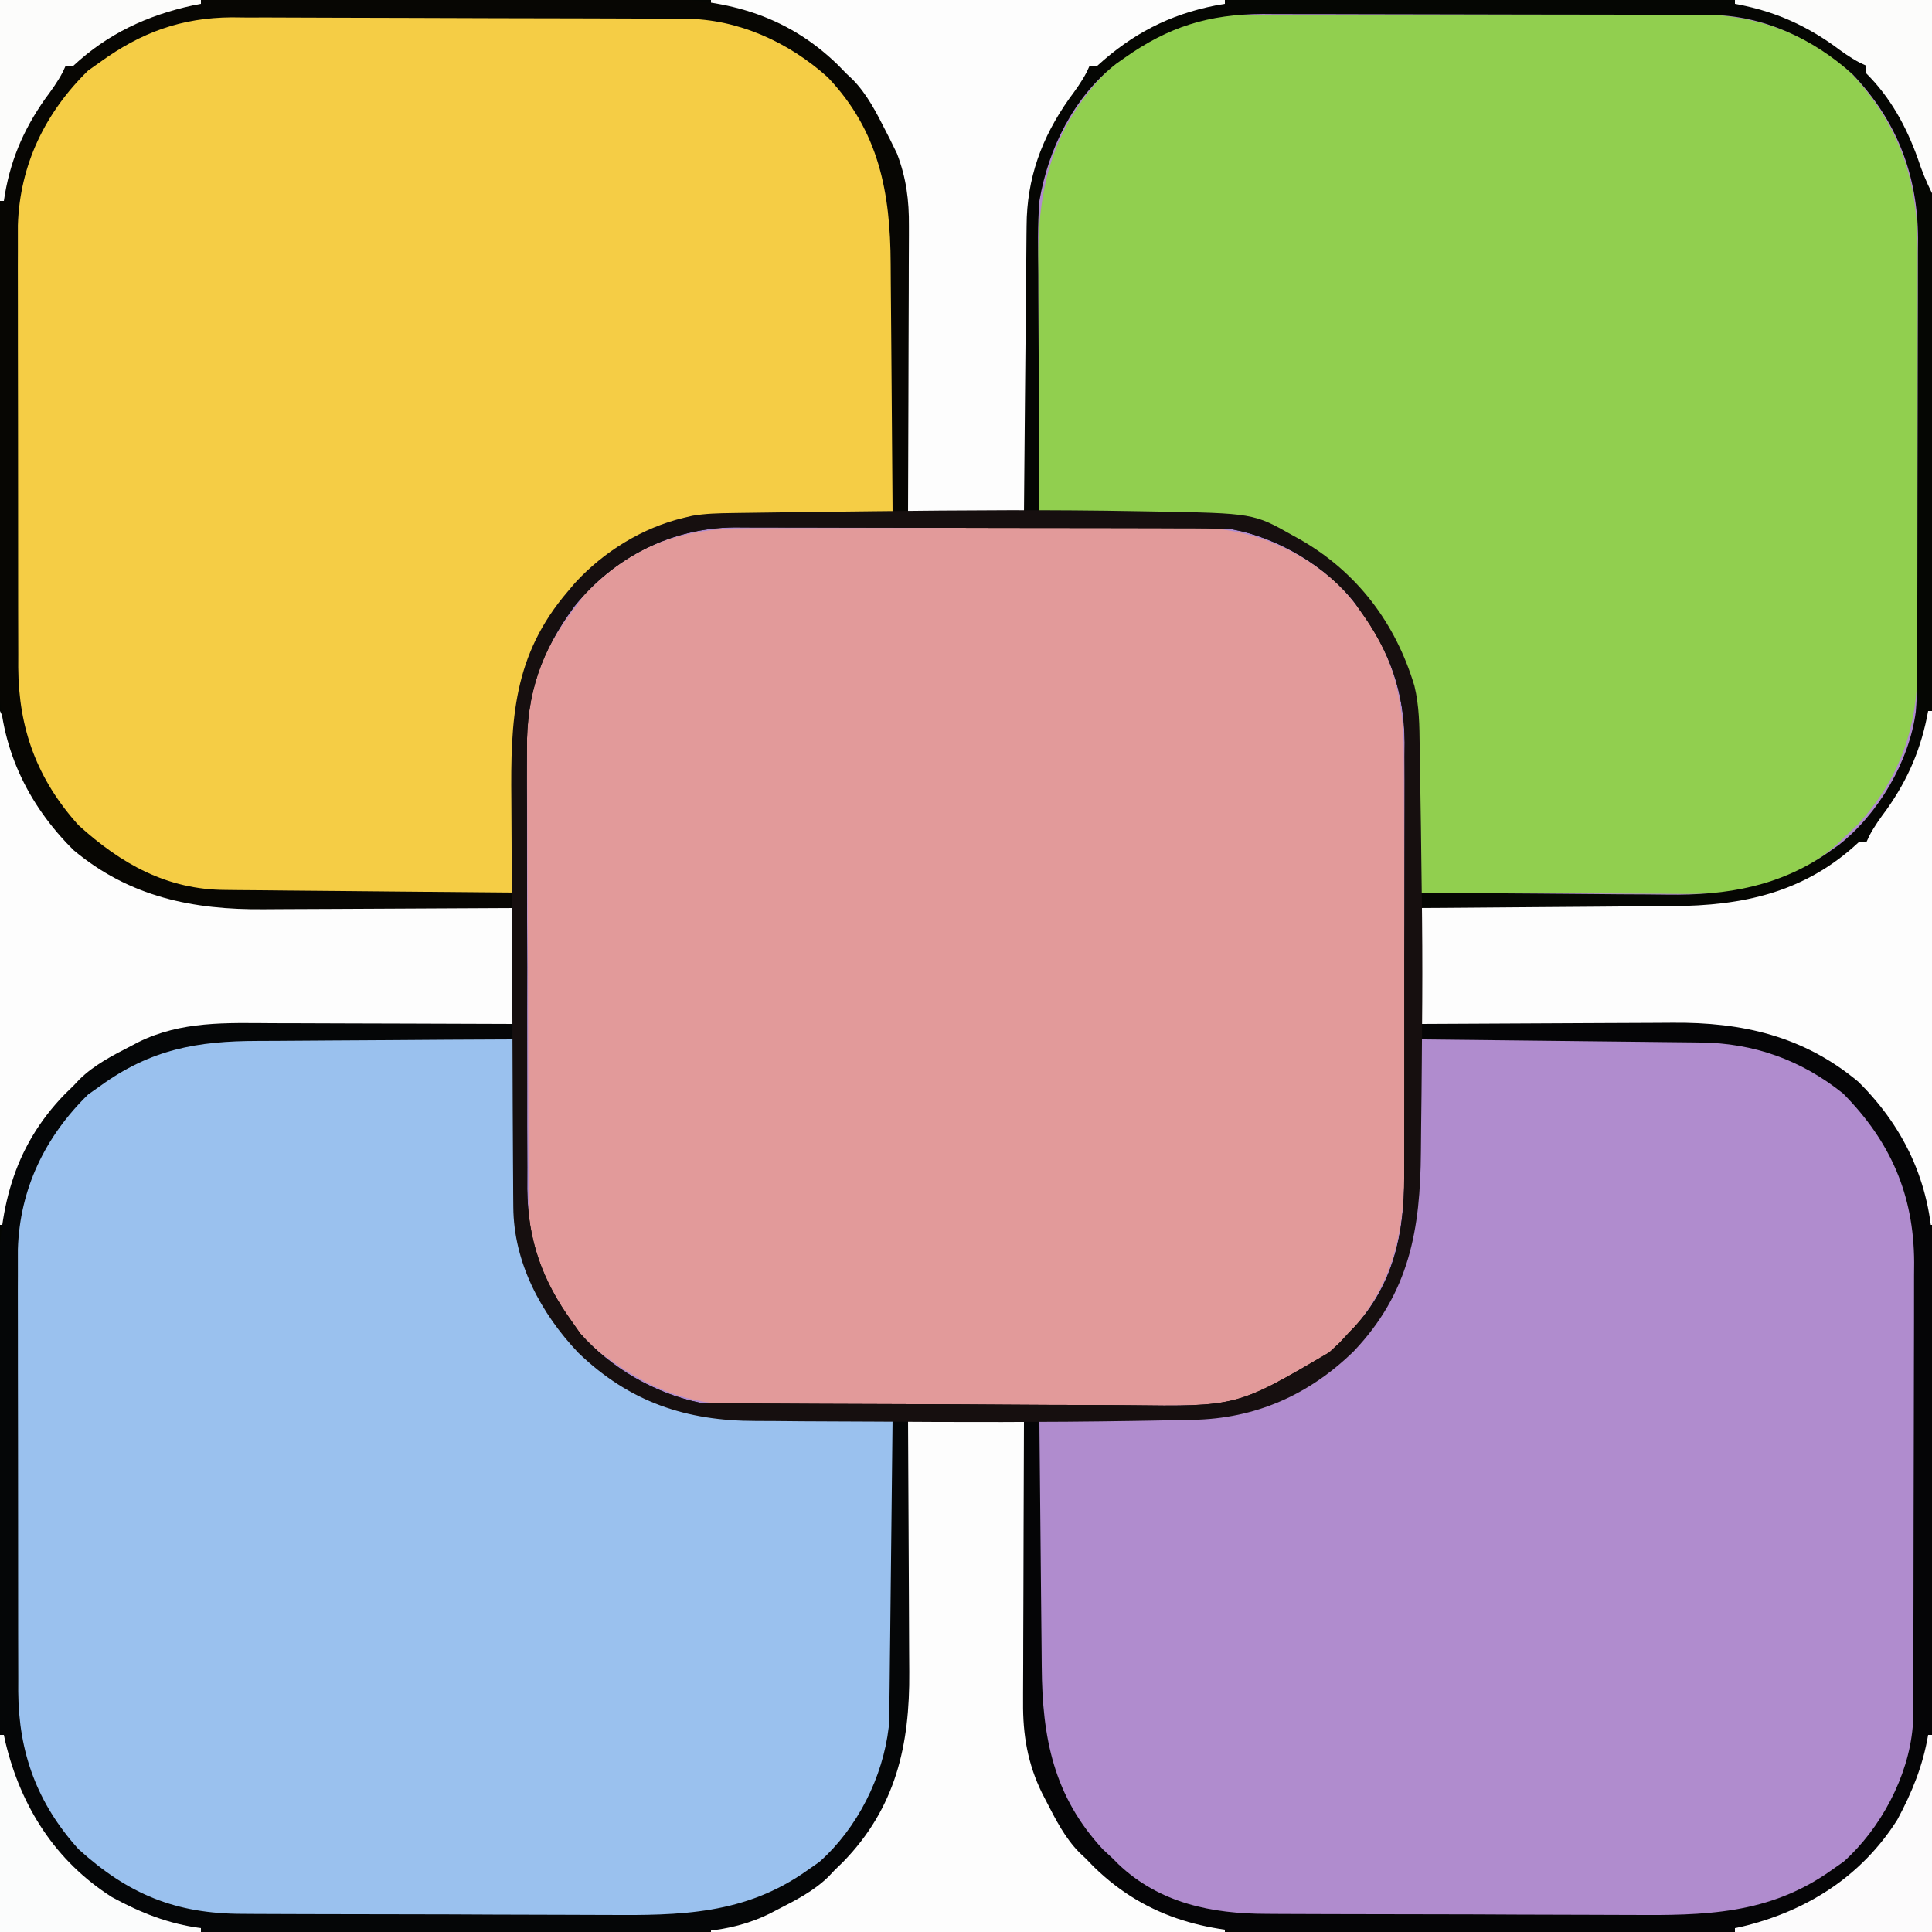 <?xml version="1.0" encoding="UTF-8"?>
<svg version="1.1" xmlns="http://www.w3.org/2000/svg" width="500" height="500">
<rect width="100%" height="100%" fill="#333333" stroke="none"/>
<path d="M0 0 C165 0 330 0 500 0 C500 165 500 330 500 500 C335 500 170 500 0 500 C0 335 0 170 0 0 Z " fill="#B08CCE" transform="translate(0,0)"/>
<path d="M0 0 C1.351 -0.006 2.702 -0.013 4.053 -0.02 C7.708 -0.038 11.363 -0.043 15.019 -0.044 C17.308 -0.045 19.597 -0.05 21.886 -0.055 C29.888 -0.073 37.89 -0.082 45.892 -0.08 C53.325 -0.079 60.757 -0.1 68.19 -0.132 C74.592 -0.158 80.994 -0.168 87.396 -0.167 C91.21 -0.167 95.025 -0.172 98.839 -0.194 C102.432 -0.213 106.024 -0.213 109.617 -0.198 C111.545 -0.195 113.472 -0.212 115.4 -0.229 C129.581 -0.128 142.272 4.856 152.847 14.404 C165.435 27.679 169.933 40.491 169.942 58.445 C169.951 59.749 169.959 61.052 169.968 62.395 C169.989 65.954 169.998 69.512 170.003 73.07 C170.007 75.301 170.013 77.531 170.02 79.762 C170.045 87.567 170.058 95.371 170.062 103.176 C170.065 110.414 170.095 117.651 170.137 124.889 C170.172 131.131 170.187 137.374 170.188 143.616 C170.189 147.332 170.197 151.047 170.226 154.762 C170.367 174.212 170.469 190.5 157.636 206.291 C157.013 207.114 156.391 207.938 155.749 208.787 C147.503 218.558 135.151 225.286 122.444 226.628 C113.817 227.144 105.182 227.095 96.543 227.031 C92.755 227.008 88.968 227.016 85.181 227.02 C78.83 227.022 72.479 227 66.128 226.963 C58.816 226.92 51.505 226.914 44.193 226.926 C37.112 226.937 30.033 226.926 22.953 226.904 C19.959 226.894 16.966 226.893 13.973 226.897 C10.443 226.901 6.914 226.884 3.384 226.853 C1.492 226.84 -0.399 226.847 -2.291 226.855 C-15.134 226.697 -25.019 222.725 -35.364 215.291 C-36 214.852 -36.635 214.414 -37.29 213.962 C-46.32 207.07 -52.352 196.031 -55.364 185.291 C-55.539 184.698 -55.715 184.106 -55.895 183.496 C-56.46 180.839 -56.503 178.376 -56.518 175.658 C-56.531 173.936 -56.531 173.936 -56.544 172.18 C-56.548 170.924 -56.552 169.668 -56.557 168.375 C-56.565 167.036 -56.573 165.697 -56.582 164.357 C-56.608 159.961 -56.623 155.565 -56.637 151.169 C-56.643 149.652 -56.648 148.134 -56.654 146.616 C-56.675 140.296 -56.694 133.976 -56.705 127.657 C-56.721 118.626 -56.755 109.596 -56.812 100.566 C-56.85 94.203 -56.87 87.841 -56.875 81.478 C-56.879 77.685 -56.891 73.892 -56.923 70.1 C-56.954 66.523 -56.96 62.948 -56.948 59.371 C-56.948 57.454 -56.972 55.538 -56.997 53.621 C-56.905 40.567 -52.32 30.458 -44.364 20.291 C-43.622 19.259 -42.879 18.228 -42.114 17.166 C-29.975 4.474 -17.077 -0.012 0 0 Z " fill="#E29A9A" transform="translate(193.364,136.709)"/>
<path d="M0 0 C1.64 -0.009 1.64 -0.009 3.313 -0.017 C4.497 -0.018 5.682 -0.02 6.902 -0.021 C8.791 -0.028 8.791 -0.028 10.718 -0.036 C14.163 -0.049 17.607 -0.055 21.052 -0.06 C23.209 -0.063 25.366 -0.067 27.524 -0.071 C34.289 -0.085 41.054 -0.095 47.819 -0.098 C55.599 -0.103 63.38 -0.12 71.16 -0.149 C77.193 -0.171 83.225 -0.181 89.258 -0.182 C92.852 -0.184 96.446 -0.189 100.04 -0.207 C104.058 -0.227 108.075 -0.222 112.093 -0.216 C113.266 -0.225 114.438 -0.234 115.646 -0.244 C130.982 -0.167 145.227 4.439 156.55 15.14 C169.097 28.808 173.708 42.749 173.645 60.953 C173.65 62.835 173.65 62.835 173.655 64.755 C173.663 68.173 173.661 71.59 173.655 75.007 C173.65 78.599 173.654 82.19 173.657 85.781 C173.661 91.81 173.656 97.838 173.647 103.867 C173.636 110.818 173.639 117.769 173.65 124.72 C173.659 130.709 173.661 136.697 173.655 142.685 C173.652 146.253 173.652 149.821 173.659 153.388 C173.665 157.368 173.656 161.348 173.645 165.328 C173.649 166.497 173.653 167.666 173.657 168.871 C173.575 184.68 168.831 198.029 158.011 209.703 C157.145 210.507 156.278 211.312 155.386 212.14 C154.824 212.696 154.262 213.252 153.683 213.824 C148.509 218.714 143.082 221.753 136.386 224.14 C135.707 224.39 135.028 224.64 134.328 224.898 C125.159 227.855 116.112 227.521 106.593 227.433 C104.793 227.428 102.992 227.424 101.192 227.421 C96.489 227.409 91.785 227.38 87.082 227.346 C82.269 227.316 77.455 227.302 72.642 227.287 C63.223 227.255 53.805 227.204 44.386 227.14 C44.38 226.263 44.38 226.263 44.375 225.368 C44.333 219.218 44.263 213.069 44.178 206.919 C44.15 204.632 44.129 202.344 44.115 200.056 C43.978 179.067 41.74 162.234 26.663 146.355 C13.894 133.937 -0.532 129.934 -17.97 129.726 C-18.997 129.707 -20.025 129.688 -21.084 129.668 C-24.323 129.609 -27.562 129.562 -30.802 129.515 C-33.016 129.477 -35.23 129.438 -37.444 129.398 C-42.834 129.303 -48.224 129.218 -53.614 129.14 C-53.684 118.787 -53.737 108.433 -53.769 98.079 C-53.785 93.27 -53.806 88.461 -53.84 83.653 C-53.873 79.004 -53.891 74.355 -53.899 69.706 C-53.904 67.94 -53.915 66.175 -53.931 64.41 C-54.106 44.696 -50.288 29.226 -36.237 14.668 C-26.253 5.268 -13.698 0.043 0 0 Z " fill="#91CF4F" transform="translate(322.614,3.86)"/>
<path d="M0 0 C1.28 -0.005 2.56 -0.011 3.878 -0.016 C7.347 -0.03 10.816 -0.019 14.285 -0.003 C17.94 0.011 21.596 0.005 25.251 0.001 C31.384 -0.001 37.517 0.012 43.651 0.035 C50.712 0.062 57.773 0.064 64.835 0.052 C71.668 0.041 78.5 0.047 85.333 0.061 C88.223 0.067 91.113 0.067 94.003 0.062 C98.049 0.057 102.095 0.076 106.141 0.098 C107.321 0.093 108.501 0.089 109.717 0.084 C125.075 0.22 139.323 4.777 150.67 15.502 C161.552 27.357 167.893 40.819 167.733 56.959 C167.733 57.75 167.733 58.542 167.734 59.357 C167.732 61.938 167.717 64.519 167.701 67.099 C167.697 68.903 167.694 70.706 167.692 72.509 C167.685 77.229 167.665 81.948 167.643 86.668 C167.622 91.495 167.613 96.322 167.603 101.148 C167.582 110.599 167.548 120.051 167.506 129.502 C166.916 129.508 166.327 129.513 165.719 129.519 C159.538 129.584 153.356 129.668 147.175 129.764 C144.873 129.797 142.572 129.825 140.271 129.848 C136.946 129.882 133.623 129.934 130.299 129.99 C128.776 130 128.776 130 127.223 130.009 C111.16 130.334 97.534 136.407 86.197 147.662 C70.698 164.016 69.601 181.513 69.631 203.002 C69.612 205.386 69.592 207.77 69.568 210.154 C69.517 215.937 69.498 221.719 69.506 227.502 C58.891 227.595 48.277 227.666 37.662 227.709 C32.732 227.73 27.802 227.758 22.872 227.803 C18.107 227.847 13.341 227.871 8.575 227.881 C6.765 227.889 4.955 227.903 3.146 227.925 C-15.624 228.141 -30.546 223.661 -44.494 210.502 C-56.322 197.225 -59.639 183.2 -59.656 165.964 C-59.66 164.714 -59.665 163.464 -59.671 162.177 C-59.683 158.763 -59.69 155.35 -59.695 151.936 C-59.698 149.798 -59.702 147.66 -59.706 145.521 C-59.72 138.814 -59.729 132.107 -59.733 125.399 C-59.738 117.688 -59.755 109.977 -59.784 102.265 C-59.806 96.284 -59.816 90.302 -59.817 84.32 C-59.818 80.757 -59.824 77.195 -59.842 73.632 C-59.862 69.65 -59.857 65.668 -59.851 61.687 C-59.86 60.525 -59.869 59.364 -59.879 58.167 C-59.792 41.035 -53.959 27.3 -42.099 15.025 C-30.349 3.872 -15.919 -0.131 0 0 Z " fill="#F5CD45" transform="translate(63.494,3.498)"/>
<path d="M0 0 C1.842 0.007 3.685 0.013 5.527 0.017 C10.332 0.032 15.137 0.071 19.943 0.116 C24.863 0.157 29.784 0.175 34.705 0.195 C44.328 0.238 53.951 0.306 63.574 0.391 C63.58 1.268 63.58 1.268 63.585 2.163 C63.627 8.313 63.697 14.462 63.782 20.612 C63.81 22.899 63.831 25.187 63.845 27.475 C63.813 45.339 63.813 45.339 68.574 62.391 C69.11 63.731 69.11 63.731 69.656 65.099 C74.687 77.176 86.165 87.701 97.984 92.887 C106.557 96.331 106.557 96.331 115.596 97.596 C117.128 97.626 117.128 97.626 118.69 97.656 C119.79 97.673 120.89 97.69 122.023 97.707 C123.715 97.738 123.715 97.738 125.441 97.77 C129.048 97.835 132.655 97.894 136.262 97.953 C138.705 97.996 141.148 98.04 143.592 98.084 C149.586 98.191 155.58 98.293 161.574 98.391 C161.621 108.666 161.656 118.941 161.678 129.216 C161.688 133.988 161.702 138.76 161.725 143.532 C161.747 148.142 161.759 152.752 161.764 157.362 C161.768 159.116 161.775 160.87 161.786 162.623 C161.894 180.938 159.024 196.115 146.199 209.953 C145.333 210.757 144.467 211.562 143.574 212.391 C143.012 212.946 142.45 213.502 141.871 214.074 C130.408 224.908 115.61 227.853 100.307 227.795 C99.027 227.802 97.748 227.808 96.429 227.815 C92.952 227.833 89.475 227.832 85.997 227.827 C83.08 227.823 80.163 227.83 77.246 227.836 C70.357 227.85 63.469 227.848 56.58 227.837 C49.504 227.825 42.428 227.839 35.352 227.866 C29.247 227.888 23.142 227.895 17.037 227.889 C13.404 227.886 9.771 227.888 6.138 227.905 C2.082 227.924 -1.973 227.909 -6.029 227.892 C-7.804 227.907 -7.804 227.907 -9.615 227.922 C-25.412 227.783 -39.027 221.145 -50.426 210.391 C-62.253 197.114 -65.57 183.089 -65.587 165.853 C-65.592 164.603 -65.597 163.353 -65.602 162.066 C-65.614 158.652 -65.622 155.239 -65.626 151.825 C-65.629 149.687 -65.633 147.548 -65.637 145.41 C-65.651 138.703 -65.661 131.995 -65.665 125.288 C-65.669 117.577 -65.687 109.865 -65.716 102.154 C-65.737 96.172 -65.747 90.191 -65.749 84.209 C-65.75 80.646 -65.756 77.084 -65.774 73.521 C-65.793 69.539 -65.789 65.557 -65.782 61.575 C-65.791 60.414 -65.801 59.253 -65.81 58.056 C-65.723 40.924 -59.89 27.189 -48.031 14.914 C-34.176 1.763 -18.215 -0.219 0 0 Z " fill="#9AC1EE" transform="translate(69.426,268.609)"/>
<path d="M0 0 C165 0 330 0 500 0 C500 165 500 330 500 500 C335 500 170 500 0 500 C0 335 0 170 0 0 Z M26 15 C25.354 15.461 24.708 15.923 24.043 16.398 C12.785 25.191 6.6 38.292 4 52 C3.615 56.391 3.599 60.747 3.628 65.153 C3.624 66.408 3.62 67.664 3.617 68.957 C3.61 72.362 3.617 75.766 3.63 79.171 C3.641 82.754 3.637 86.338 3.635 89.921 C3.634 95.931 3.645 101.942 3.664 107.953 C3.685 114.882 3.688 121.811 3.682 128.74 C3.677 135.436 3.682 142.133 3.693 148.83 C3.698 151.666 3.699 154.503 3.697 157.34 C3.695 161.305 3.709 165.27 3.725 169.235 C3.723 170.399 3.72 171.564 3.718 172.764 C3.811 187.154 7.628 199.855 17 211 C17.924 212.224 17.924 212.224 18.867 213.473 C26.489 222.505 40.071 230.086 51.961 231.181 C54.115 231.244 56.26 231.248 58.414 231.227 C59.224 231.227 60.035 231.228 60.87 231.228 C63.527 231.227 66.183 231.211 68.84 231.195 C70.691 231.192 72.542 231.189 74.392 231.187 C79.247 231.179 84.102 231.16 88.956 231.137 C93.917 231.117 98.877 231.108 103.838 231.098 C113.559 231.076 123.279 231.042 133 231 C132.999 230.397 132.998 229.793 132.998 229.172 C132.995 222.81 133.035 216.45 133.098 210.089 C133.116 207.725 133.123 205.361 133.12 202.997 C133.104 183.468 134.841 168.387 148 153 C148.531 152.358 149.062 151.716 149.609 151.055 C158.287 141.475 171.492 134.675 184.462 133.842 C185.321 133.826 186.18 133.811 187.066 133.795 C188.046 133.775 189.027 133.755 190.037 133.734 C191.083 133.718 192.129 133.701 193.207 133.684 C194.288 133.663 195.368 133.642 196.481 133.621 C199.925 133.555 203.369 133.496 206.812 133.438 C209.15 133.394 211.488 133.351 213.826 133.307 C219.551 133.2 225.275 133.098 231 133 C231.07 122.646 231.123 112.292 231.155 101.938 C231.171 97.13 231.192 92.321 231.226 87.512 C231.259 82.863 231.277 78.214 231.285 73.565 C231.29 71.8 231.301 70.035 231.317 68.27 C231.486 49.262 228.101 33.475 214.441 19.215 C204.259 9.977 191.129 3.914 177.317 3.853 C176.208 3.846 175.1 3.839 173.958 3.831 C172.756 3.828 171.554 3.826 170.316 3.823 C169.039 3.816 167.762 3.81 166.446 3.803 C162.223 3.782 158 3.772 153.777 3.762 C152.317 3.758 150.857 3.754 149.397 3.749 C142.532 3.73 135.667 3.716 128.802 3.708 C120.909 3.698 113.016 3.672 105.123 3.631 C99.002 3.601 92.881 3.586 86.761 3.583 C83.114 3.581 79.468 3.572 75.822 3.547 C71.744 3.519 67.667 3.523 63.59 3.53 C62.402 3.517 61.215 3.504 59.991 3.491 C46.962 3.571 36.479 7.339 26 15 Z M291 15 C289.966 15.727 289.966 15.727 288.91 16.469 C277.867 25.083 271.303 38.456 269 52 C268.493 58.281 268.649 64.595 268.707 70.891 C268.713 72.69 268.717 74.488 268.72 76.287 C268.731 80.982 268.761 85.677 268.794 90.372 C268.825 95.179 268.838 99.986 268.854 104.793 C268.886 114.195 268.937 123.598 269 133 C269.847 133.012 269.847 133.012 270.71 133.025 C276.633 133.111 282.554 133.211 288.476 133.317 C290.681 133.355 292.885 133.39 295.09 133.422 C298.275 133.468 301.46 133.526 304.645 133.586 C305.616 133.597 306.587 133.609 307.588 133.621 C317.112 133.822 326.173 134.821 334.562 139.562 C335.196 139.912 335.829 140.261 336.482 140.621 C351.013 148.94 360.235 161.547 365.055 177.49 C366.343 182.794 366.353 188.066 366.414 193.5 C366.433 194.576 366.453 195.653 366.473 196.761 C366.532 200.174 366.579 203.587 366.625 207 C366.663 209.324 366.702 211.648 366.742 213.973 C366.838 219.648 366.923 225.324 367 231 C377.285 231.117 387.569 231.205 397.854 231.259 C402.632 231.285 407.409 231.32 412.186 231.377 C416.809 231.432 421.432 231.462 426.055 231.474 C427.806 231.484 429.557 231.501 431.307 231.529 C446.956 231.763 460.964 229.419 474 220 C474.62 219.562 475.24 219.123 475.879 218.672 C486.064 210.743 494.111 197.058 495.806 184.21 C496.236 179.307 496.156 174.381 496.161 169.462 C496.166 168.212 496.171 166.963 496.176 165.675 C496.188 162.262 496.196 158.848 496.2 155.435 C496.203 153.296 496.207 151.158 496.212 149.019 C496.225 142.312 496.235 135.605 496.239 128.898 C496.243 121.186 496.261 113.475 496.29 105.763 C496.312 99.782 496.322 93.8 496.323 87.819 C496.324 84.256 496.33 80.693 496.348 77.13 C496.367 73.148 496.363 69.167 496.356 65.185 C496.37 63.443 496.37 63.443 496.384 61.665 C496.301 45.268 490.862 31.138 479.441 19.215 C469.295 10.01 456.165 3.903 442.393 3.86 C440.755 3.851 440.755 3.851 439.084 3.842 C437.31 3.841 437.31 3.841 435.5 3.839 C433.613 3.831 433.613 3.831 431.689 3.824 C428.248 3.811 424.808 3.804 421.367 3.8 C419.212 3.797 417.056 3.793 414.901 3.788 C408.141 3.775 401.381 3.765 394.621 3.761 C386.849 3.757 379.077 3.739 371.305 3.71 C365.277 3.688 359.25 3.678 353.222 3.677 C349.632 3.676 346.042 3.67 342.452 3.652 C338.436 3.632 334.421 3.637 330.406 3.644 C329.237 3.634 328.068 3.625 326.864 3.616 C312.756 3.686 302.418 6.922 291 15 Z M148.68 156.879 C140.137 168.424 136.231 179.498 136.369 193.938 C136.364 195.278 136.356 196.618 136.347 197.959 C136.329 201.558 136.342 205.157 136.361 208.756 C136.378 212.548 136.369 216.341 136.364 220.133 C136.359 226.498 136.375 232.862 136.403 239.227 C136.435 246.553 136.435 253.878 136.418 261.205 C136.402 268.294 136.409 275.383 136.426 282.472 C136.433 285.47 136.432 288.468 136.424 291.466 C136.417 295.005 136.429 298.544 136.456 302.084 C136.466 303.979 136.457 305.874 136.447 307.769 C136.591 320.92 140.338 331.403 148 342 C148.722 343.031 149.444 344.062 150.188 345.125 C158.093 354.038 169.343 360.575 181 363 C182.869 363.1 184.741 363.148 186.612 363.161 C187.756 363.171 188.899 363.181 190.078 363.191 C191.328 363.197 192.579 363.203 193.868 363.209 C195.202 363.218 196.537 363.228 197.871 363.238 C202.252 363.27 206.634 363.29 211.016 363.309 C212.137 363.314 212.137 363.314 213.281 363.319 C220.347 363.349 227.413 363.376 234.478 363.393 C243.482 363.415 252.485 363.457 261.488 363.526 C267.835 363.574 274.183 363.598 280.531 363.605 C284.312 363.61 288.093 363.625 291.874 363.665 C320.138 364.026 320.138 364.026 344 350 C344.887 349.175 345.774 348.35 346.688 347.5 C347.451 346.675 348.214 345.85 349 345 C349.481 344.501 349.962 344.002 350.457 343.488 C360.627 332.443 363.458 319.183 363.404 304.587 C363.411 303.28 363.418 301.973 363.425 300.626 C363.443 297.068 363.442 293.51 363.436 289.952 C363.433 286.968 363.439 283.984 363.445 280.999 C363.459 273.951 363.457 266.903 363.446 259.854 C363.435 252.615 363.449 245.376 363.475 238.137 C363.498 231.893 363.504 225.649 363.498 219.405 C363.495 215.688 363.497 211.972 363.515 208.255 C363.533 204.104 363.519 199.953 363.502 195.802 C363.511 194.592 363.521 193.383 363.531 192.137 C363.419 179.039 359.649 168.542 352 158 C351.589 157.416 351.178 156.832 350.754 156.23 C343.479 146.689 330.754 139.171 319 137 C314.54 136.698 310.089 136.706 305.62 136.709 C304.267 136.703 302.915 136.697 301.562 136.689 C297.903 136.672 294.244 136.667 290.584 136.665 C288.293 136.664 286.002 136.66 283.711 136.654 C275.704 136.636 267.696 136.628 259.689 136.629 C252.248 136.631 244.808 136.61 237.367 136.578 C230.96 136.552 224.553 136.541 218.146 136.542 C214.328 136.543 210.51 136.537 206.691 136.516 C203.096 136.496 199.501 136.497 195.906 136.511 C193.975 136.514 192.043 136.497 190.112 136.48 C173.805 136.597 158.929 144.162 148.68 156.879 Z M26 280 C25.354 280.461 24.708 280.923 24.043 281.398 C12.785 290.191 6.6 303.292 4 317 C3.615 321.391 3.599 325.747 3.628 330.153 C3.624 331.408 3.62 332.664 3.617 333.957 C3.61 337.362 3.617 340.766 3.63 344.171 C3.641 347.754 3.637 351.338 3.635 354.921 C3.634 360.931 3.645 366.942 3.664 372.953 C3.685 379.882 3.688 386.811 3.682 393.74 C3.677 400.436 3.682 407.133 3.693 413.83 C3.698 416.666 3.699 419.503 3.697 422.34 C3.695 426.305 3.709 430.27 3.725 434.235 C3.723 435.399 3.72 436.564 3.718 437.764 C3.811 452.154 7.628 464.855 17 476 C17.924 477.224 17.924 477.224 18.867 478.473 C26.354 487.345 38.622 493.822 50 496 C54.249 496.305 58.491 496.304 62.75 496.306 C64.022 496.315 65.295 496.323 66.606 496.332 C70.084 496.353 73.562 496.362 77.039 496.367 C79.22 496.371 81.401 496.377 83.581 496.384 C91.212 496.409 98.842 496.422 106.473 496.426 C113.547 496.429 120.62 496.459 127.694 496.501 C133.795 496.536 139.896 496.551 145.998 496.552 C149.629 496.553 153.26 496.561 156.891 496.59 C175.968 496.732 192.926 496.614 209 485 C209.62 484.562 210.24 484.123 210.879 483.672 C220.722 476.009 228.398 463.104 230.563 450.799 C231.023 446.801 231.134 442.878 231.114 438.862 C231.114 437.69 231.114 437.69 231.114 436.494 C231.113 433.935 231.106 431.376 231.098 428.816 C231.096 427.033 231.094 425.249 231.093 423.466 C231.09 418.788 231.08 414.111 231.069 409.434 C231.058 404.655 231.054 399.875 231.049 395.096 C231.038 385.73 231.021 376.365 231 367 C230.392 366.999 229.784 366.997 229.158 366.996 C222.765 366.976 216.372 366.921 209.979 366.847 C207.602 366.824 205.224 366.81 202.846 366.804 C182.171 366.748 165.782 364.543 150.188 349.625 C140.927 339.803 134.043 326.826 133.795 313.048 C133.775 312.067 133.755 311.086 133.734 310.076 C133.709 308.499 133.709 308.499 133.684 306.891 C133.663 305.809 133.642 304.727 133.621 303.612 C133.555 300.158 133.496 296.704 133.438 293.25 C133.394 290.908 133.351 288.565 133.307 286.223 C133.2 280.482 133.098 274.741 133 269 C122.403 268.907 111.806 268.836 101.208 268.793 C96.286 268.772 91.364 268.744 86.442 268.698 C81.683 268.654 76.924 268.631 72.165 268.62 C70.358 268.613 68.552 268.599 66.746 268.577 C51.115 268.396 38.942 270.539 26 280 Z M367 269 C366.996 269.585 366.993 270.17 366.989 270.773 C366.947 276.923 366.877 283.072 366.792 289.221 C366.764 291.509 366.743 293.796 366.729 296.084 C366.592 317.065 364.361 333.921 349.273 349.785 C337.343 361.408 322.886 366.23 306.5 366.414 C304.886 366.443 304.886 366.443 303.239 366.473 C299.826 366.532 296.413 366.579 293 366.625 C290.676 366.663 288.352 366.702 286.027 366.742 C280.352 366.838 274.676 366.923 269 367 C268.954 377.275 268.918 387.55 268.896 397.826 C268.886 402.598 268.872 407.37 268.849 412.141 C268.827 416.751 268.815 421.361 268.81 425.972 C268.807 427.725 268.799 429.479 268.789 431.233 C268.689 448.084 270.787 462.665 282 476 C282.924 477.224 282.924 477.224 283.867 478.473 C291.354 487.345 303.622 493.822 315 496 C319.249 496.305 323.491 496.304 327.75 496.306 C329.022 496.315 330.295 496.323 331.606 496.332 C335.084 496.353 338.562 496.362 342.039 496.367 C344.22 496.371 346.401 496.377 348.581 496.384 C356.212 496.409 363.842 496.422 371.473 496.426 C378.547 496.429 385.62 496.459 392.694 496.501 C398.795 496.536 404.896 496.551 410.998 496.552 C414.629 496.553 418.26 496.561 421.891 496.59 C440.968 496.732 457.926 496.614 474 485 C474.62 484.562 475.24 484.123 475.879 483.672 C486.064 475.743 494.111 462.058 495.806 449.21 C496.236 444.307 496.156 439.381 496.161 434.462 C496.166 433.212 496.171 431.963 496.176 430.675 C496.188 427.262 496.196 423.848 496.2 420.435 C496.203 418.296 496.207 416.158 496.212 414.019 C496.225 407.312 496.235 400.605 496.239 393.898 C496.243 386.186 496.261 378.475 496.29 370.763 C496.312 364.782 496.322 358.8 496.323 352.819 C496.324 349.256 496.33 345.693 496.348 342.13 C496.367 338.148 496.363 334.167 496.356 330.185 C496.37 328.443 496.37 328.443 496.384 326.665 C496.297 309.327 490.293 295.839 478.467 283.424 C468.168 273.427 453.93 268.818 439.883 268.886 C439.092 268.886 438.301 268.886 437.487 268.886 C434.889 268.887 432.292 268.894 429.695 268.902 C427.888 268.904 426.08 268.906 424.273 268.907 C419.528 268.91 414.784 268.92 410.039 268.931 C405.193 268.942 400.347 268.946 395.5 268.951 C386 268.962 376.5 268.979 367 269 Z " fill="#050603" transform="translate(0,0)"/>
<path d="M0 0 C1.542 3.083 2.417 5.32 3.25 8.562 C5.939 17.725 10.699 24.949 17 32 C17 32.66 17 33.32 17 34 C17.566 34.262 18.132 34.523 18.715 34.793 C21.194 36.102 23.313 37.641 25.562 39.312 C39.92 49.432 53.731 50.302 70.695 50.414 C72.497 50.433 74.299 50.452 76.101 50.473 C80.812 50.524 85.524 50.564 90.235 50.601 C95.055 50.641 99.875 50.692 104.695 50.742 C114.13 50.839 123.565 50.922 133 51 C133 60.9 133 70.8 133 81 C130.609 81.015 128.218 81.029 125.755 81.044 C117.816 81.095 109.877 81.161 101.938 81.236 C97.13 81.28 92.321 81.32 87.512 81.346 C82.863 81.373 78.214 81.413 73.565 81.463 C71.8 81.48 70.035 81.491 68.27 81.498 C49.195 81.572 32.346 84.919 18.176 98.695 C8.943 108.475 2.767 119.506 1 133 C0.67 133 0.34 133 0 133 C0 89.11 0 45.22 0 0 Z " fill="#FDFDFD" transform="translate(0,184)"/>
<path d="M0 0 C9.9 0 19.8 0 30 0 C30.015 2.426 30.029 4.853 30.044 7.353 C30.095 15.403 30.161 23.454 30.236 31.504 C30.28 36.382 30.32 41.259 30.346 46.136 C30.373 50.85 30.413 55.564 30.463 60.277 C30.48 62.069 30.491 63.86 30.498 65.651 C30.57 84.446 34.125 100.866 47.695 114.824 C57.475 124.057 68.506 130.233 82 132 C82 132.33 82 132.66 82 133 C38.11 133 -5.78 133 -51 133 C-51 132.67 -51 132.34 -51 132 C-50.368 131.865 -49.737 131.729 -49.086 131.59 C-32.394 127.573 -18.301 118.644 -9 104 C-3.623 94.017 -0.714 84.766 -0.681 73.451 C-0.666 72.249 -0.666 72.249 -0.651 71.023 C-0.62 68.41 -0.603 65.797 -0.586 63.184 C-0.567 61.358 -0.548 59.532 -0.527 57.707 C-0.476 52.928 -0.436 48.149 -0.399 43.37 C-0.359 38.483 -0.308 33.596 -0.258 28.709 C-0.161 19.139 -0.078 9.57 0 0 Z " fill="#FDFDFD" transform="translate(235,367)"/>
<path d="M0 0 C0.33 0 0.66 0 1 0 C1 43.89 1 87.78 1 133 C0.67 133 0.34 133 0 133 C-0.135 132.212 -0.271 131.425 -0.41 130.613 C-2.789 118.578 -7.769 109.034 -16 100 C-16 99.34 -16 98.68 -16 98 C-16.566 97.738 -17.132 97.477 -17.715 97.207 C-20.194 95.898 -22.313 94.359 -24.562 92.688 C-35.039 85.292 -45.778 81.719 -58.549 81.681 C-59.35 81.671 -60.151 81.661 -60.977 81.651 C-63.59 81.62 -66.203 81.603 -68.816 81.586 C-70.642 81.567 -72.468 81.548 -74.293 81.527 C-79.072 81.476 -83.851 81.436 -88.63 81.399 C-93.517 81.359 -98.404 81.308 -103.291 81.258 C-112.861 81.161 -122.43 81.078 -132 81 C-132 71.1 -132 61.2 -132 51 C-128.36 50.978 -128.36 50.978 -124.647 50.956 C-116.597 50.905 -108.546 50.839 -100.496 50.764 C-95.618 50.72 -90.741 50.68 -85.864 50.654 C-81.15 50.627 -76.436 50.587 -71.723 50.537 C-69.931 50.52 -68.14 50.509 -66.349 50.502 C-47.884 50.431 -31.928 46.979 -18 34 C-17.34 34 -16.68 34 -16 34 C-15.738 33.434 -15.477 32.868 -15.207 32.285 C-13.898 29.806 -12.359 27.687 -10.688 25.438 C-5.101 17.523 -1.716 9.516 0 0 Z " fill="#FDFDFD" transform="translate(499,184)"/>
<path d="M0 0 C43.89 0 87.78 0 133 0 C133 0.33 133 0.66 133 1 C132.212 1.135 131.425 1.271 130.613 1.41 C118.578 3.789 109.034 8.769 100 17 C99.34 17 98.68 17 98 17 C97.738 17.566 97.477 18.132 97.207 18.715 C95.898 21.194 94.359 23.313 92.688 25.562 C85.553 35.655 81.717 46.188 81.681 58.527 C81.671 59.338 81.661 60.149 81.651 60.984 C81.62 63.635 81.603 66.286 81.586 68.938 C81.567 70.787 81.548 72.636 81.527 74.486 C81.476 79.332 81.436 84.179 81.399 89.025 C81.359 93.979 81.308 98.933 81.258 103.887 C81.161 113.591 81.078 123.295 81 133 C71.1 133 61.2 133 51 133 C50.991 130.554 50.981 128.108 50.972 125.587 C50.938 117.461 50.882 109.334 50.816 101.208 C50.777 96.286 50.745 91.364 50.729 86.442 C50.714 81.683 50.679 76.924 50.632 72.165 C50.617 70.358 50.609 68.552 50.608 66.746 C50.59 47.946 46.659 32.288 33.34 18.281 C23.931 9.108 13.028 3.208 0 1 C0 0.67 0 0.34 0 0 Z " fill="#FDFDFD" transform="translate(184,0)"/>
<path d="M0 0 C1.802 0.004 3.603 0.007 5.405 0.009 C10.117 0.016 14.828 0.036 19.54 0.058 C24.36 0.079 29.18 0.088 34 0.098 C43.435 0.119 52.87 0.153 62.305 0.195 C62.305 1.515 62.305 2.835 62.305 4.195 C61.294 4.199 60.283 4.203 59.241 4.206 C49.665 4.243 40.089 4.301 30.513 4.379 C25.591 4.419 20.669 4.451 15.747 4.466 C10.987 4.482 6.228 4.516 1.469 4.564 C-0.337 4.578 -2.143 4.586 -3.95 4.587 C-19.656 4.602 -31.64 6.749 -44.695 16.195 C-45.747 16.938 -46.799 17.68 -47.883 18.445 C-59.022 29.337 -65.585 42.888 -66.07 58.513 C-66.084 60.791 -66.083 63.07 -66.068 65.348 C-66.071 66.604 -66.075 67.859 -66.079 69.152 C-66.085 72.557 -66.079 75.962 -66.065 79.366 C-66.054 82.95 -66.058 86.533 -66.06 90.116 C-66.061 96.127 -66.05 102.137 -66.031 108.148 C-66.01 115.077 -66.007 122.006 -66.013 128.935 C-66.019 135.632 -66.013 142.328 -66.002 149.025 C-65.997 151.862 -65.996 154.698 -65.998 157.535 C-66.001 161.5 -65.986 165.465 -65.97 169.43 C-65.972 170.595 -65.975 171.759 -65.977 172.959 C-65.874 188.823 -61.052 201.936 -50.383 213.758 C-37.516 225.427 -25.23 230.492 -7.946 230.502 C-6.673 230.51 -5.4 230.518 -4.089 230.527 C-0.612 230.549 2.866 230.558 6.344 230.563 C8.525 230.566 10.705 230.573 12.886 230.58 C20.517 230.604 28.147 230.617 35.778 230.621 C42.851 230.624 49.925 230.654 56.998 230.696 C63.1 230.731 69.201 230.746 75.303 230.747 C78.934 230.748 82.565 230.756 86.196 230.785 C105.355 230.927 122.121 230.741 138.305 219.195 C139.336 218.473 140.367 217.752 141.43 217.008 C151.219 208.269 157.8 195.123 159.305 182.195 C159.416 179.475 159.488 176.777 159.51 174.057 C159.52 173.276 159.53 172.494 159.54 171.689 C159.571 169.13 159.596 166.571 159.621 164.012 C159.642 162.228 159.663 160.444 159.684 158.661 C159.739 153.984 159.789 149.307 159.837 144.63 C159.887 139.85 159.943 135.071 159.998 130.291 C160.105 120.926 160.207 111.561 160.305 102.195 C161.625 102.195 162.945 102.195 164.305 102.195 C164.374 112.697 164.428 123.198 164.46 133.7 C164.476 138.577 164.497 143.454 164.531 148.331 C164.564 153.045 164.582 157.759 164.589 162.473 C164.595 164.264 164.606 166.055 164.622 167.846 C164.787 186.792 161.151 203.065 147.465 217.094 C146.752 217.787 146.039 218.481 145.305 219.195 C144.529 220.019 144.529 220.019 143.738 220.859 C139.864 224.643 135.207 226.996 130.43 229.445 C129.77 229.787 129.11 230.129 128.429 230.481 C117.727 235.746 107.026 235.473 95.392 235.422 C93.578 235.422 91.764 235.422 89.95 235.423 C85.046 235.424 80.141 235.412 75.237 235.398 C70.104 235.386 64.971 235.384 59.838 235.382 C50.128 235.376 40.417 235.359 30.706 235.339 C19.647 235.317 8.588 235.306 -2.472 235.296 C-25.213 235.275 -47.954 235.24 -70.695 235.195 C-70.765 211.542 -70.818 187.889 -70.851 164.236 C-70.866 153.253 -70.887 142.27 -70.922 131.287 C-70.952 121.71 -70.971 112.134 -70.978 102.557 C-70.981 97.49 -70.991 92.422 -71.013 87.355 C-71.033 82.578 -71.039 77.801 -71.035 73.024 C-71.035 71.278 -71.041 69.532 -71.053 67.785 C-71.172 48.842 -67.576 32.361 -53.855 18.297 C-53.143 17.603 -52.43 16.91 -51.695 16.195 C-51.178 15.646 -50.661 15.097 -50.129 14.531 C-46.272 10.765 -41.634 8.397 -36.883 5.945 C-36.231 5.604 -35.579 5.262 -34.908 4.91 C-23.755 -0.604 -12.133 -0.074 0 0 Z " fill="#050607" transform="translate(70.695,264.805)"/>
<path d="M0 0 C10.371 -0.07 20.742 -0.123 31.113 -0.155 C35.93 -0.171 40.747 -0.192 45.563 -0.226 C50.219 -0.259 54.874 -0.277 59.53 -0.285 C61.298 -0.29 63.067 -0.301 64.836 -0.317 C82.819 -0.476 98.712 3.088 112.914 14.941 C125.538 27.4 132.085 42.568 132.241 60.15 C132.254 63.411 132.241 66.673 132.227 69.934 C132.226 71.738 132.227 73.543 132.228 75.347 C132.229 80.221 132.217 85.094 132.203 89.967 C132.19 95.069 132.189 100.171 132.187 105.274 C132.181 114.924 132.164 124.575 132.144 134.225 C132.122 145.217 132.111 156.208 132.101 167.2 C132.08 189.8 132.045 212.4 132 235 C108.347 235.07 84.694 235.123 61.041 235.155 C50.058 235.171 39.075 235.192 28.091 235.226 C18.515 235.256 8.939 235.276 -0.638 235.282 C-5.705 235.286 -10.773 235.295 -15.84 235.317 C-20.617 235.338 -25.394 235.344 -30.171 235.339 C-31.917 235.34 -33.664 235.346 -35.41 235.358 C-54.353 235.477 -70.835 231.88 -84.898 218.16 C-85.592 217.447 -86.285 216.734 -87 216 C-87.824 215.225 -87.824 215.225 -88.664 214.434 C-92.448 210.559 -94.801 205.903 -97.25 201.125 C-97.592 200.465 -97.934 199.805 -98.286 199.125 C-102.032 191.51 -103.311 183.977 -103.227 175.543 C-103.227 174.751 -103.228 173.96 -103.228 173.145 C-103.227 170.564 -103.211 167.983 -103.195 165.402 C-103.192 163.599 -103.189 161.796 -103.187 159.993 C-103.179 155.273 -103.16 150.553 -103.137 145.833 C-103.117 141.007 -103.108 136.18 -103.098 131.354 C-103.076 121.902 -103.042 112.451 -103 103 C-101.68 103 -100.36 103 -99 103 C-98.988 104.455 -98.988 104.455 -98.975 105.939 C-98.898 115.104 -98.81 124.269 -98.712 133.435 C-98.663 138.146 -98.616 142.857 -98.578 147.569 C-98.541 152.12 -98.495 156.672 -98.442 161.224 C-98.423 162.955 -98.408 164.687 -98.397 166.418 C-98.269 184.667 -95.351 199.853 -82.562 213.625 C-81.294 214.801 -81.294 214.801 -80 216 C-79.535 216.471 -79.069 216.941 -78.59 217.426 C-67.929 227.563 -54.367 230.299 -40.25 230.306 C-38.978 230.315 -37.705 230.323 -36.394 230.332 C-32.916 230.353 -29.438 230.362 -25.961 230.367 C-23.78 230.371 -21.599 230.377 -19.419 230.384 C-11.788 230.409 -4.158 230.422 3.473 230.426 C10.547 230.429 17.62 230.459 24.694 230.501 C30.795 230.536 36.896 230.551 42.998 230.552 C46.629 230.553 50.26 230.561 53.891 230.59 C73.051 230.732 89.817 230.546 106 219 C107.031 218.278 108.062 217.556 109.125 216.812 C118.698 208.267 125.879 194.802 127 182 C127.151 177.821 127.157 173.644 127.161 169.462 C127.166 168.212 127.171 166.963 127.176 165.675 C127.188 162.262 127.196 158.848 127.2 155.435 C127.203 153.296 127.207 151.158 127.212 149.019 C127.225 142.312 127.235 135.605 127.239 128.898 C127.243 121.186 127.261 113.475 127.29 105.763 C127.312 99.782 127.322 93.8 127.323 87.819 C127.324 84.256 127.33 80.693 127.348 77.13 C127.367 73.148 127.363 69.167 127.356 65.185 C127.37 63.443 127.37 63.443 127.384 61.665 C127.296 44.187 121.254 30.394 109 18 C98.131 9.292 85.795 4.904 71.975 4.795 C70.803 4.78 70.803 4.78 69.608 4.765 C67.043 4.733 64.479 4.708 61.914 4.684 C60.129 4.663 58.344 4.642 56.559 4.621 C51.874 4.566 47.188 4.516 42.503 4.468 C37.717 4.417 32.931 4.362 28.145 4.307 C18.763 4.199 9.382 4.098 0 4 C0 2.68 0 1.36 0 0 Z " fill="#050506" transform="translate(368,265)"/>
<path d="M0 0 C23.801 -0.07 47.601 -0.123 71.402 -0.155 C82.454 -0.171 93.505 -0.192 104.557 -0.226 C114.192 -0.256 123.828 -0.276 133.463 -0.282 C138.562 -0.286 143.662 -0.295 148.761 -0.317 C153.567 -0.338 158.372 -0.344 163.178 -0.339 C164.936 -0.34 166.694 -0.346 168.452 -0.358 C187.093 -0.474 203.176 3.453 216.898 16.84 C217.592 17.553 218.285 18.266 219 19 C219.549 19.517 220.098 20.034 220.664 20.566 C224.465 24.458 226.803 29.133 229.25 33.938 C229.592 34.606 229.934 35.274 230.286 35.963 C230.609 36.624 230.932 37.284 231.266 37.965 C231.552 38.549 231.839 39.133 232.134 39.734 C234.545 46.04 235.291 51.849 235.227 58.527 C235.227 59.338 235.228 60.149 235.228 60.984 C235.227 63.635 235.211 66.286 235.195 68.938 C235.192 70.787 235.189 72.636 235.187 74.486 C235.179 79.332 235.16 84.179 235.137 89.025 C235.117 93.979 235.108 98.933 235.098 103.887 C235.076 113.591 235.042 123.296 235 133 C233.68 133 232.36 133 231 133 C230.994 132.012 230.988 131.024 230.982 130.006 C230.925 120.65 230.852 111.294 230.764 101.938 C230.72 97.13 230.68 92.321 230.654 87.512 C230.627 82.863 230.587 78.214 230.537 73.565 C230.52 71.8 230.509 70.035 230.502 68.27 C230.43 49.819 227.459 33.895 214.219 19.992 C204.073 10.882 191.004 4.914 177.317 4.853 C176.208 4.846 175.1 4.839 173.958 4.831 C172.756 4.828 171.554 4.826 170.316 4.823 C169.039 4.816 167.762 4.81 166.446 4.803 C162.223 4.782 158 4.772 153.777 4.762 C152.317 4.758 150.857 4.754 149.397 4.749 C142.532 4.73 135.667 4.716 128.802 4.708 C120.909 4.698 113.016 4.672 105.123 4.631 C99.002 4.601 92.881 4.586 86.761 4.583 C83.114 4.581 79.468 4.572 75.822 4.547 C71.744 4.519 67.667 4.523 63.59 4.53 C62.402 4.517 61.215 4.504 59.991 4.491 C46.945 4.571 36.499 8.404 26 16 C24.948 16.742 23.896 17.485 22.812 18.25 C11.673 29.142 5.11 42.692 4.626 58.318 C4.611 60.596 4.613 62.875 4.628 65.153 C4.624 66.408 4.62 67.664 4.617 68.957 C4.61 72.362 4.617 75.766 4.63 79.171 C4.641 82.754 4.637 86.338 4.635 89.921 C4.634 95.931 4.645 101.942 4.664 107.953 C4.685 114.882 4.688 121.811 4.682 128.74 C4.677 135.436 4.682 142.133 4.693 148.83 C4.698 151.666 4.699 154.503 4.697 157.34 C4.695 161.305 4.709 165.27 4.725 169.235 C4.723 170.399 4.72 171.564 4.718 172.764 C4.821 188.627 9.644 201.74 20.312 213.562 C31.346 223.569 43.215 230.275 58.414 230.319 C59.63 230.334 59.63 230.334 60.87 230.349 C63.527 230.38 66.183 230.397 68.84 230.414 C70.691 230.433 72.542 230.452 74.392 230.473 C79.247 230.524 84.102 230.564 88.956 230.601 C93.917 230.641 98.877 230.692 103.838 230.742 C113.559 230.839 123.279 230.923 133 231 C133 232.32 133 233.64 133 235 C122.646 235.07 112.292 235.123 101.938 235.155 C97.13 235.171 92.321 235.192 87.512 235.226 C82.863 235.259 78.214 235.277 73.565 235.285 C71.8 235.29 70.035 235.301 68.27 235.317 C49.943 235.48 33.568 232.145 19.086 220.059 C6.916 208.049 -0.089 192.992 -0.241 175.932 C-0.254 172.651 -0.241 169.369 -0.227 166.088 C-0.226 164.274 -0.227 162.459 -0.228 160.645 C-0.229 155.741 -0.217 150.837 -0.203 145.933 C-0.19 140.8 -0.189 135.667 -0.187 130.534 C-0.181 120.823 -0.164 111.112 -0.144 101.401 C-0.122 90.342 -0.111 79.283 -0.101 68.224 C-0.08 45.482 -0.045 22.741 0 0 Z " fill="#070603" transform="translate(0,0)"/>
<path d="M0 0 C1.026 0.017 2.052 0.034 3.11 0.052 C29.424 0.519 29.424 0.519 39.562 6.25 C40.197 6.6 40.831 6.95 41.484 7.311 C56.258 15.775 66.177 28.952 71.053 45.196 C72.316 50.395 72.353 55.538 72.414 60.867 C72.434 61.939 72.453 63.012 72.473 64.117 C72.533 67.598 72.58 71.08 72.625 74.562 C72.662 76.988 72.7 79.413 72.738 81.839 C72.842 88.788 72.926 95.738 73 102.688 C73.015 103.997 73.015 103.997 73.029 105.333 C73.132 114.957 73.121 124.577 73.023 134.201 C72.997 137.022 72.979 139.843 72.962 142.665 C72.925 148.175 72.865 153.685 72.79 159.195 C72.764 161.369 72.743 163.542 72.73 165.715 C72.588 185.856 69.783 202.218 55.34 217.406 C43.709 228.745 29.841 234.854 13.613 235.137 C12.679 235.159 11.744 235.181 10.782 235.205 C7.625 235.274 4.469 235.326 1.312 235.375 C0.21 235.394 -0.893 235.412 -2.029 235.431 C-24.415 235.79 -46.807 235.758 -69.196 235.599 C-73.009 235.573 -76.822 235.557 -80.635 235.55 C-85.197 235.541 -89.759 235.506 -94.322 235.454 C-96.012 235.438 -97.702 235.43 -99.392 235.432 C-117.396 235.433 -132.039 230.572 -145.312 217.812 C-155.018 207.585 -162.061 194.483 -162.161 180.075 C-162.171 178.932 -162.181 177.788 -162.191 176.61 C-162.197 175.359 -162.203 174.108 -162.209 172.819 C-162.218 171.485 -162.228 170.151 -162.238 168.817 C-162.27 164.435 -162.29 160.054 -162.309 155.672 C-162.312 154.924 -162.315 154.176 -162.319 153.406 C-162.349 146.34 -162.376 139.275 -162.393 132.209 C-162.415 123.206 -162.457 114.203 -162.526 105.2 C-162.574 98.852 -162.598 92.505 -162.605 86.157 C-162.61 82.376 -162.625 78.595 -162.665 74.814 C-162.876 53.939 -162.247 37.268 -148 20.688 C-147.395 19.972 -146.791 19.257 -146.168 18.52 C-138.757 10.453 -128.695 4.215 -118 1.688 C-117.286 1.517 -116.572 1.347 -115.836 1.172 C-112.402 0.585 -109.107 0.516 -105.623 0.466 C-104.893 0.455 -104.164 0.443 -103.413 0.432 C-100.991 0.395 -98.57 0.365 -96.148 0.336 C-94.432 0.312 -92.716 0.288 -91 0.264 C-86.407 0.202 -81.814 0.147 -77.222 0.095 C-74.38 0.063 -71.538 0.029 -68.696 -0.005 C-45.793 -0.27 -22.901 -0.436 0 0 Z M-146.32 24.566 C-154.863 36.111 -158.769 47.185 -158.631 61.625 C-158.636 62.965 -158.644 64.306 -158.653 65.646 C-158.671 69.246 -158.658 72.844 -158.639 76.444 C-158.622 80.236 -158.631 84.028 -158.636 87.82 C-158.641 94.185 -158.625 100.549 -158.597 106.914 C-158.565 114.24 -158.565 121.566 -158.582 128.892 C-158.598 135.981 -158.591 143.07 -158.574 150.159 C-158.567 153.157 -158.568 156.155 -158.576 159.153 C-158.583 162.693 -158.571 166.232 -158.544 169.772 C-158.534 171.667 -158.543 173.562 -158.553 175.457 C-158.409 188.608 -154.662 199.09 -147 209.688 C-146.278 210.719 -145.556 211.75 -144.812 212.812 C-136.907 221.725 -125.657 228.262 -114 230.688 C-112.131 230.788 -110.259 230.835 -108.388 230.848 C-107.244 230.858 -106.101 230.868 -104.922 230.879 C-103.672 230.884 -102.421 230.89 -101.132 230.896 C-99.798 230.906 -98.463 230.916 -97.129 230.926 C-92.748 230.957 -88.366 230.978 -83.984 230.996 C-82.863 231.001 -82.863 231.001 -81.719 231.006 C-74.653 231.037 -67.587 231.064 -60.522 231.081 C-51.518 231.102 -42.515 231.144 -33.512 231.214 C-27.165 231.261 -20.817 231.285 -14.469 231.293 C-10.688 231.298 -6.907 231.312 -3.126 231.352 C25.138 231.714 25.138 231.714 49 217.688 C49.887 216.863 50.774 216.037 51.688 215.188 C52.451 214.363 53.214 213.537 54 212.688 C54.481 212.189 54.962 211.69 55.457 211.176 C65.627 200.13 68.458 186.871 68.404 172.274 C68.411 170.967 68.418 169.66 68.425 168.313 C68.443 164.755 68.442 161.197 68.436 157.639 C68.433 154.655 68.439 151.671 68.445 148.687 C68.459 141.638 68.457 134.59 68.446 127.542 C68.435 120.303 68.449 113.064 68.475 105.825 C68.498 99.581 68.504 93.337 68.498 87.092 C68.495 83.376 68.497 79.66 68.515 75.943 C68.533 71.791 68.519 67.641 68.502 63.489 C68.511 62.28 68.521 61.071 68.531 59.825 C68.419 46.727 64.649 36.229 57 25.688 C56.589 25.104 56.178 24.52 55.754 23.918 C48.479 14.377 35.754 6.859 24 4.688 C19.54 4.386 15.089 4.394 10.62 4.397 C9.267 4.391 7.915 4.384 6.562 4.377 C2.903 4.359 -0.756 4.354 -4.416 4.353 C-6.707 4.352 -8.998 4.347 -11.289 4.342 C-19.296 4.324 -27.304 4.315 -35.311 4.317 C-42.752 4.318 -50.192 4.297 -57.633 4.265 C-64.04 4.239 -70.447 4.229 -76.854 4.23 C-80.672 4.23 -84.49 4.225 -88.309 4.203 C-91.904 4.184 -95.499 4.184 -99.094 4.198 C-101.025 4.202 -102.957 4.185 -104.888 4.168 C-121.195 4.284 -136.071 11.849 -146.32 24.566 Z " fill="#160F0F" transform="translate(295,132.312)"/>
<path d="M0 0 C0.33 0 0.66 0 1 0 C1.135 0.632 1.271 1.263 1.41 1.914 C5.429 18.614 14.358 32.687 29 42 C36.41 46.036 43.614 48.902 52 50 C52 50.33 52 50.66 52 51 C34.84 51 17.68 51 0 51 C0 34.17 0 17.34 0 0 Z " fill="#FBFCFC" transform="translate(0,449)"/>
<path d="M0 0 C17.16 0 34.32 0 52 0 C52 0.33 52 0.66 52 1 C50.944 1.203 50.944 1.203 49.867 1.41 C38.084 3.979 27.851 8.753 19 17 C18.34 17 17.68 17 17 17 C16.738 17.566 16.477 18.132 16.207 18.715 C14.898 21.194 13.359 23.313 11.688 25.562 C5.889 33.789 2.448 42.04 1 52 C0.67 52 0.34 52 0 52 C0 34.84 0 17.68 0 0 Z " fill="#FCFCFB" transform="translate(0,0)"/>
<path d="M0 0 C0.33 0 0.66 0 1 0 C1 16.83 1 33.66 1 51 C-15.83 51 -32.66 51 -50 51 C-50 50.67 -50 50.34 -50 50 C-49.053 49.797 -49.053 49.797 -48.086 49.59 C-31.394 45.573 -17.301 36.644 -8 22 C-4.163 14.876 -1.353 7.982 0 0 Z " fill="#FCFBFC" transform="translate(499,449)"/>
<path d="M0 0 C16.83 0 33.66 0 51 0 C51 16.5 51 33 51 50 C49.463 46.926 48.374 44.227 47.312 41 C44.333 32.686 40.257 25.243 34 19 C34 18.34 34 17.68 34 17 C33.434 16.738 32.868 16.477 32.285 16.207 C29.806 14.898 27.687 13.359 25.438 11.688 C17.523 6.101 9.516 2.716 0 1 C0 0.67 0 0.34 0 0 Z " fill="#FCFCFB" transform="translate(449,0)"/>
</svg>
